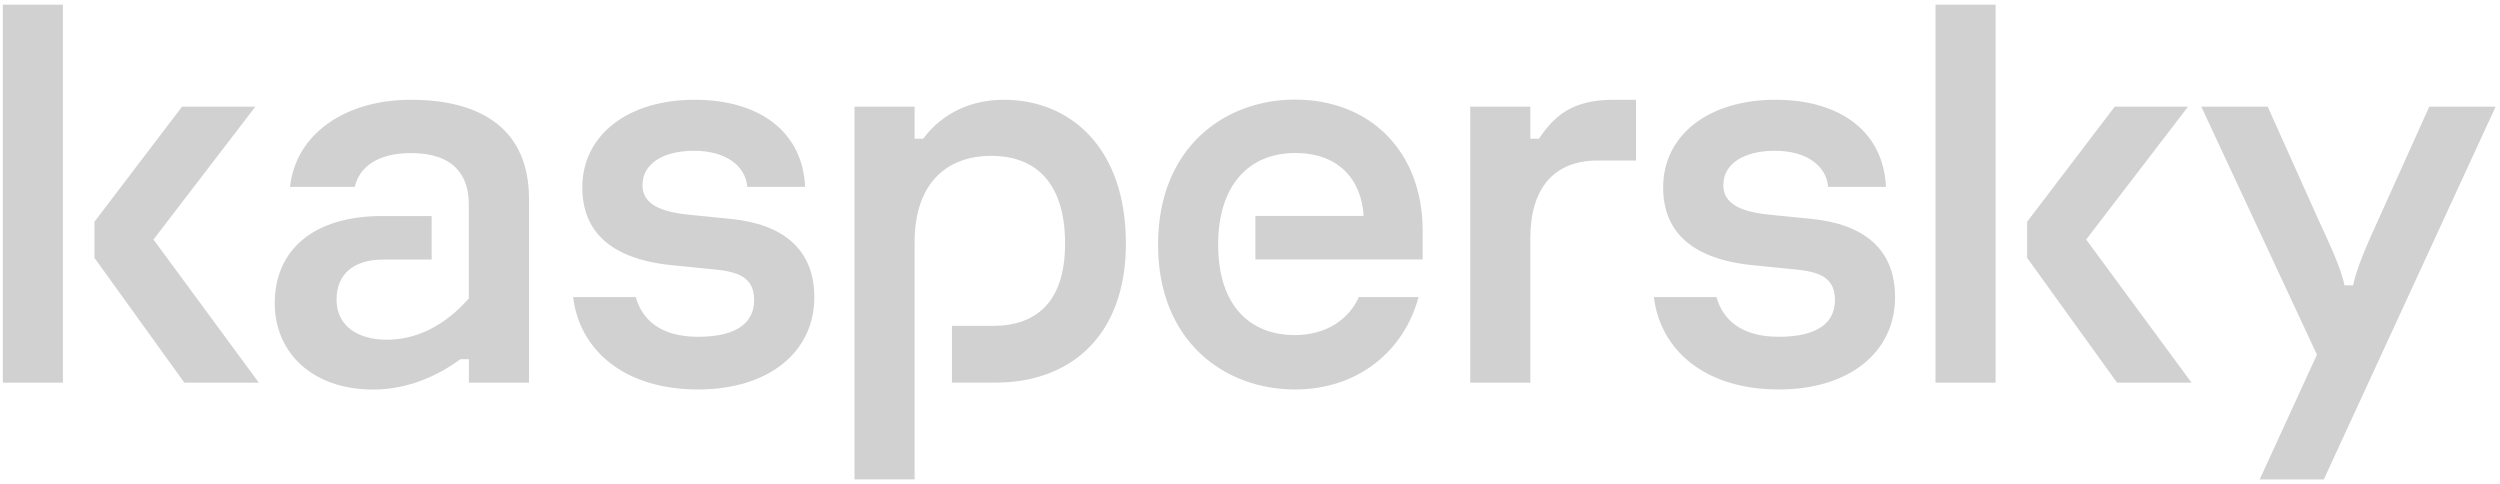 <svg width="284" height="55" viewBox="0 0 284 55" fill="none" xmlns="http://www.w3.org/2000/svg">
<path d="M127.902 27.657C127.902 38.391 121.348 43.463 113.151 43.463H108.139V37.021H112.755C117.696 37.021 120.993 34.353 120.993 27.657C120.993 21.023 117.878 17.705 112.603 17.705C107.531 17.705 103.899 20.83 103.899 27.525V54.46H97.071V12.115H103.899V15.757H104.873C107.145 12.704 110.513 11.334 114.034 11.334C121.602 11.334 127.902 16.792 127.902 27.657ZM83.011 24.867L78.456 24.411C74.875 24.086 72.988 23.112 72.988 21.033C72.988 18.557 75.392 17.127 78.841 17.127C82.422 17.127 84.695 18.821 84.888 21.225H91.461C91.198 15.108 86.45 11.334 78.902 11.334C71.293 11.334 66.15 15.372 66.15 21.286C66.15 26.227 69.275 29.422 76.366 30.133L80.982 30.589C83.782 30.853 85.669 31.431 85.669 34.099C85.669 36.504 83.914 38.259 79.298 38.259C75.047 38.259 72.947 36.331 72.217 33.744H65.105C65.815 39.659 70.786 44.244 79.298 44.244C87.302 44.244 92.506 40.014 92.506 33.764C92.506 28.246 88.864 25.446 83.011 24.867ZM154.359 33.744C153.284 36.209 150.727 38.066 147.096 38.066C142.084 38.066 138.381 34.809 138.381 27.789C138.381 21.083 141.83 17.381 147.167 17.381C151.914 17.381 154.653 20.241 154.907 24.533H142.612V29.473H161.613V26.217C161.613 17.178 155.627 11.314 147.106 11.314C139.172 11.314 131.554 16.711 131.554 27.779C131.554 38.837 139.162 44.244 147.106 44.244C154.369 44.244 159.543 39.77 161.146 33.744H154.359ZM46.672 11.334C39.185 11.334 33.595 15.24 32.946 21.225H40.301C40.818 19.014 42.837 17.391 46.682 17.391C51.623 17.391 53.256 19.998 53.256 23.183V33.907C50.456 37.092 47.21 38.593 43.953 38.593C40.575 38.593 38.231 36.97 38.231 34.038C38.231 31.238 40.058 29.483 43.568 29.483H49.036V24.543H43.375C35.563 24.543 31.211 28.448 31.211 34.434C31.211 40.034 35.442 44.254 42.401 44.254C46.307 44.254 49.756 42.692 52.292 40.805H53.266V43.473H60.094V22.524C60.073 14.784 54.798 11.334 46.672 11.334ZM0.32 43.473H7.148V0.53H0.32V43.473ZM29.01 12.115H20.681L10.729 25.192V29.291L20.945 43.473H29.405L17.435 27.211L29.01 12.115ZM275.965 12.115L270.365 24.543C268.996 27.535 267.697 30.467 267.312 32.415H266.338C265.952 30.467 264.583 27.596 263.213 24.604L257.613 12.115H250.065L263.203 40.288L256.7 54.47H263.984L283.503 12.115H275.965ZM248.564 12.115H240.235L230.283 25.192V29.291L240.499 43.473H248.96L236.989 27.211L248.564 12.115ZM205.793 24.867L201.238 24.411C197.657 24.086 195.77 23.112 195.77 21.033C195.77 18.557 198.175 17.127 201.624 17.127C205.205 17.127 207.478 18.821 207.67 21.225H214.244C213.98 15.108 209.233 11.334 201.685 11.334C194.076 11.334 188.933 15.372 188.933 21.286C188.933 26.227 192.057 29.422 199.149 30.133L203.765 30.589C206.564 30.853 208.451 31.431 208.451 34.099C208.451 36.504 206.696 38.259 202.07 38.259C197.82 38.259 195.72 36.331 194.989 33.744H187.878C188.588 39.659 193.559 44.244 202.07 44.244C210.075 44.244 215.279 40.014 215.279 33.764C215.289 28.246 211.647 25.446 205.793 24.867ZM219.874 43.473H226.702V0.53H219.874V43.473ZM174.821 15.757H173.847V12.115H167.02V43.473H173.847V27.079C173.847 21.479 176.434 18.233 181.527 18.233H185.849V11.334H183.343C178.626 11.334 176.617 13.11 174.821 15.757Z" fill="#D1D1D1"/>
</svg>
